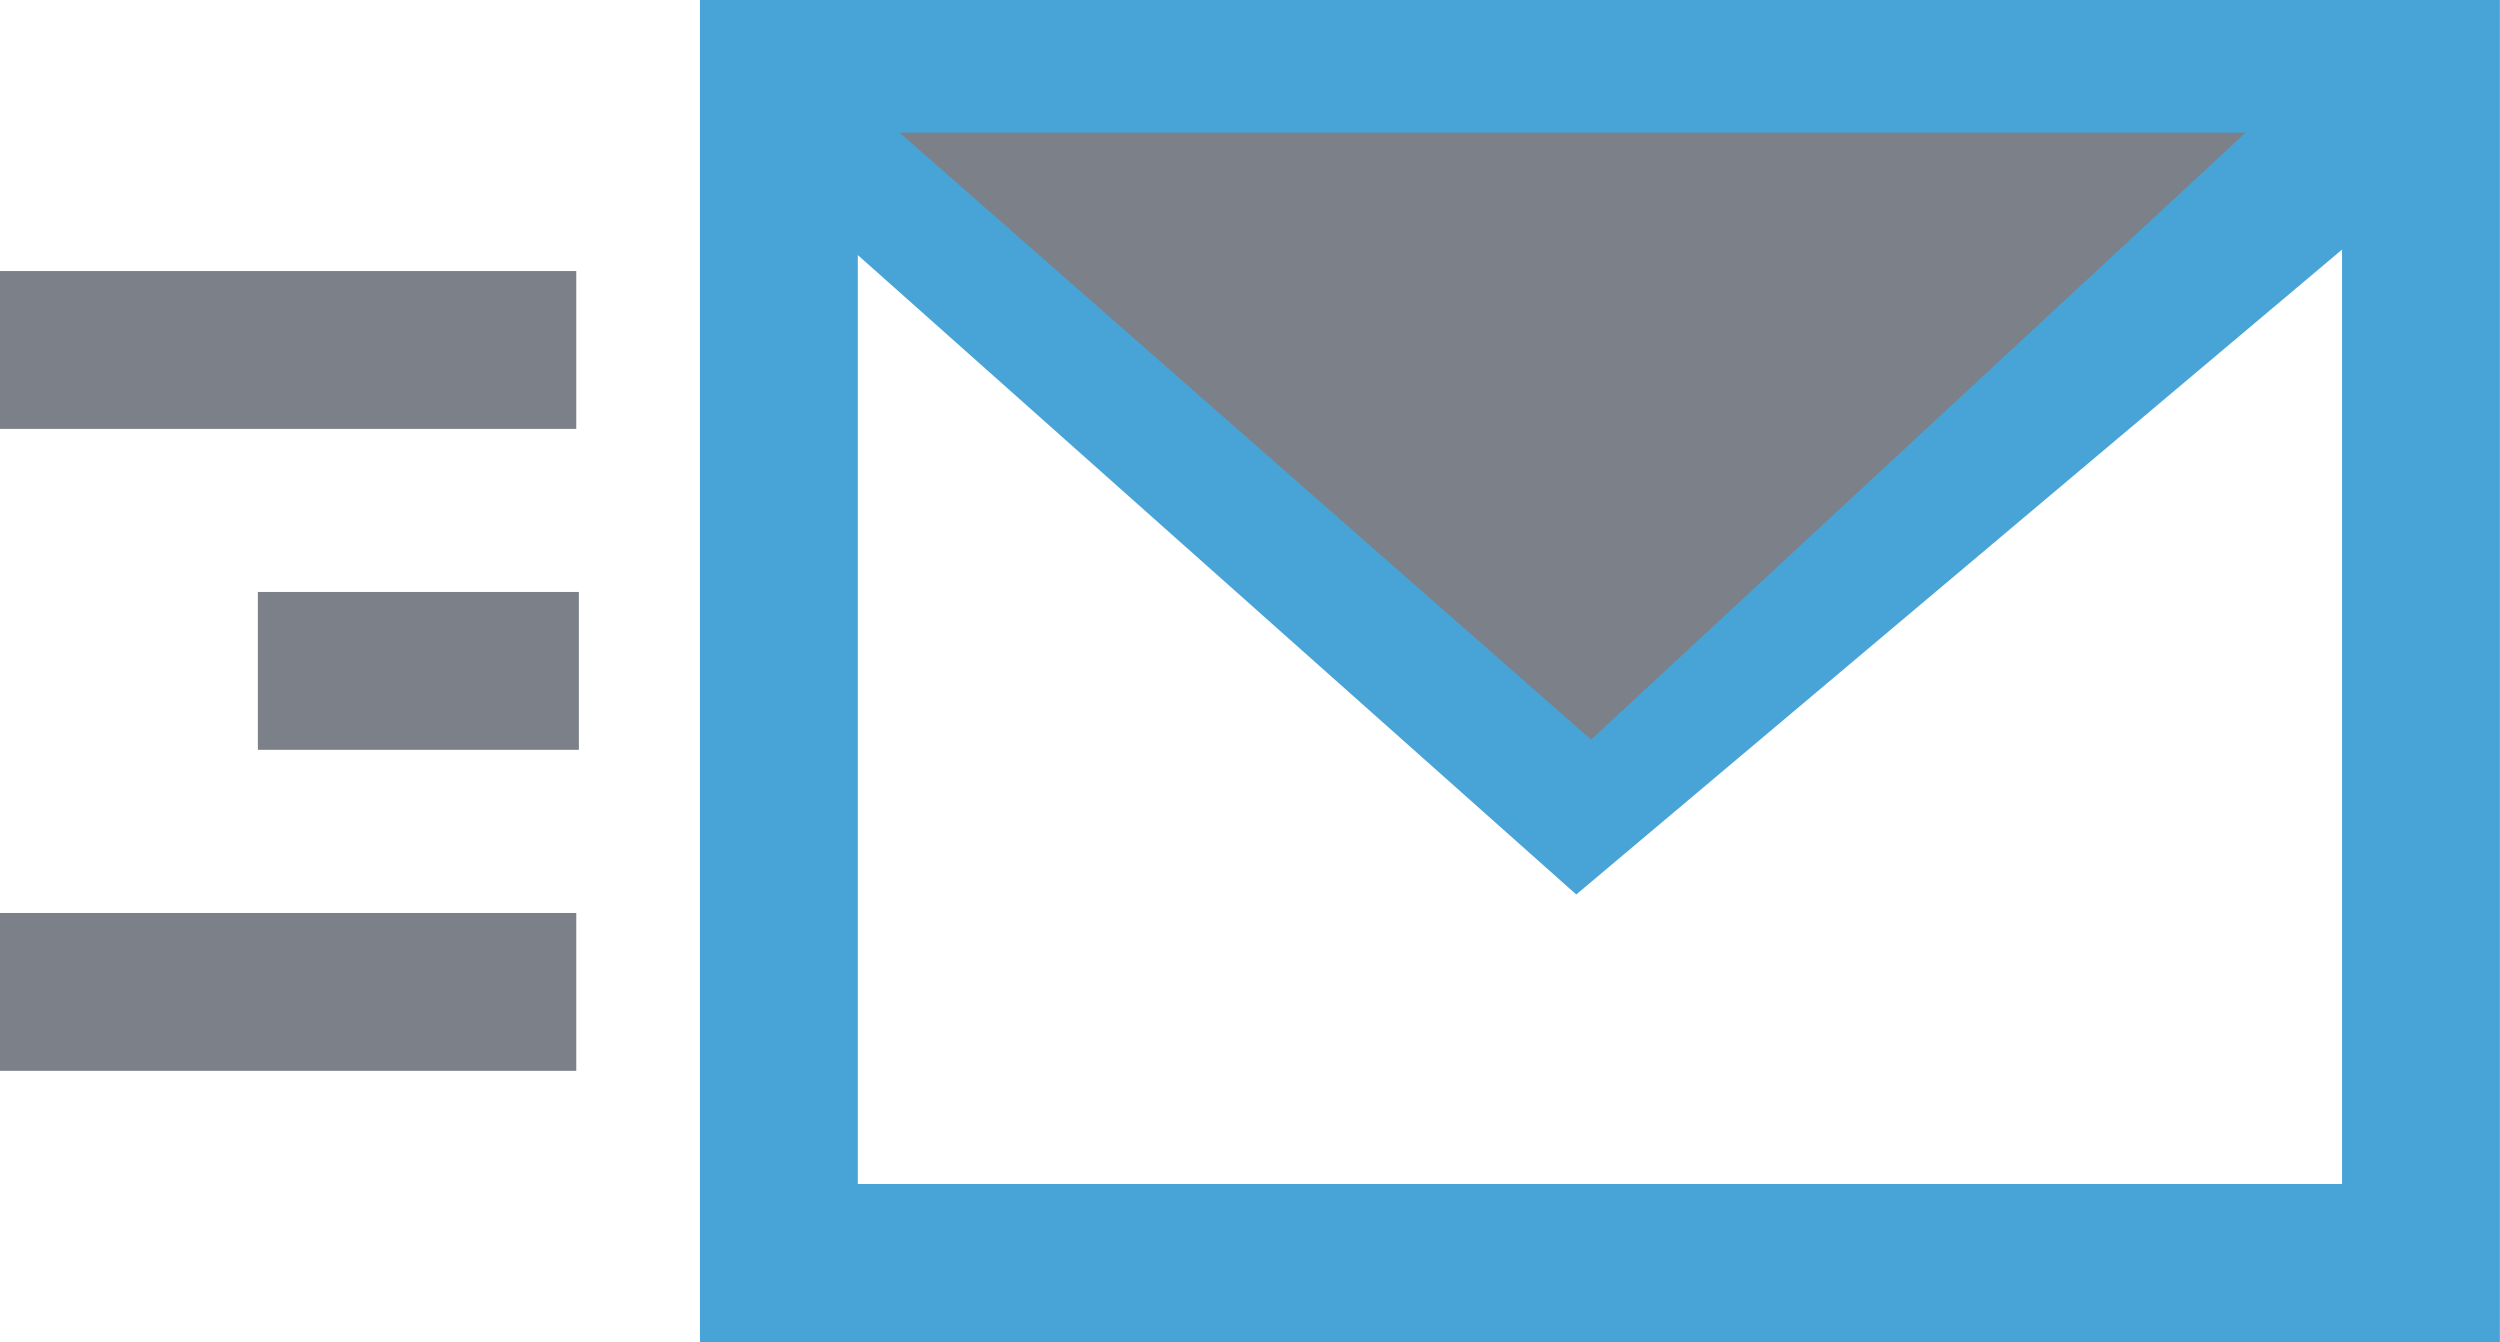 <svg xmlns="http://www.w3.org/2000/svg" width="25.973" height="13.943" viewBox="0 0 25.973 13.943">
  <g id="Group_56040" data-name="Group 56040" transform="translate(-30 -947.613)">
    <g id="Group_56039" data-name="Group 56039" transform="translate(-54 810.414)">
      <path id="Path_170646" data-name="Path 170646" d="M251.66,138.019v-.82h-18.7v13.943h18.7Zm-3.062.82-6.507,5.5-6.151-5.5ZM250.02,149.5H234.6v-9.651l7.464,6.643,7.956-6.7Z" transform="translate(-141.688)" fill="#48a3d7"/>
    </g>
    <path id="Path_170647" data-name="Path 170647" d="M138.88,263.2h3.335v1.64H138.88Z" transform="translate(-106.201 690.563)" fill="#7c8189"/>
    <path id="Path_170648" data-name="Path 170648" d="M84,331.52h5.987v1.64H84Z" transform="translate(-54 625.578)" fill="#7c8189"/>
    <path id="Path_170649" data-name="Path 170649" d="M84,194.88h5.987v1.64H84Z" transform="translate(-54 755.549)" fill="#7c8189"/>
    <path id="Path_170650" data-name="Path 170650" d="M-11557.654-4013.009h13.984l-6.8,6.306Z" transform="translate(11597 4962)" fill="#7c8189"/>
  </g>
</svg>
